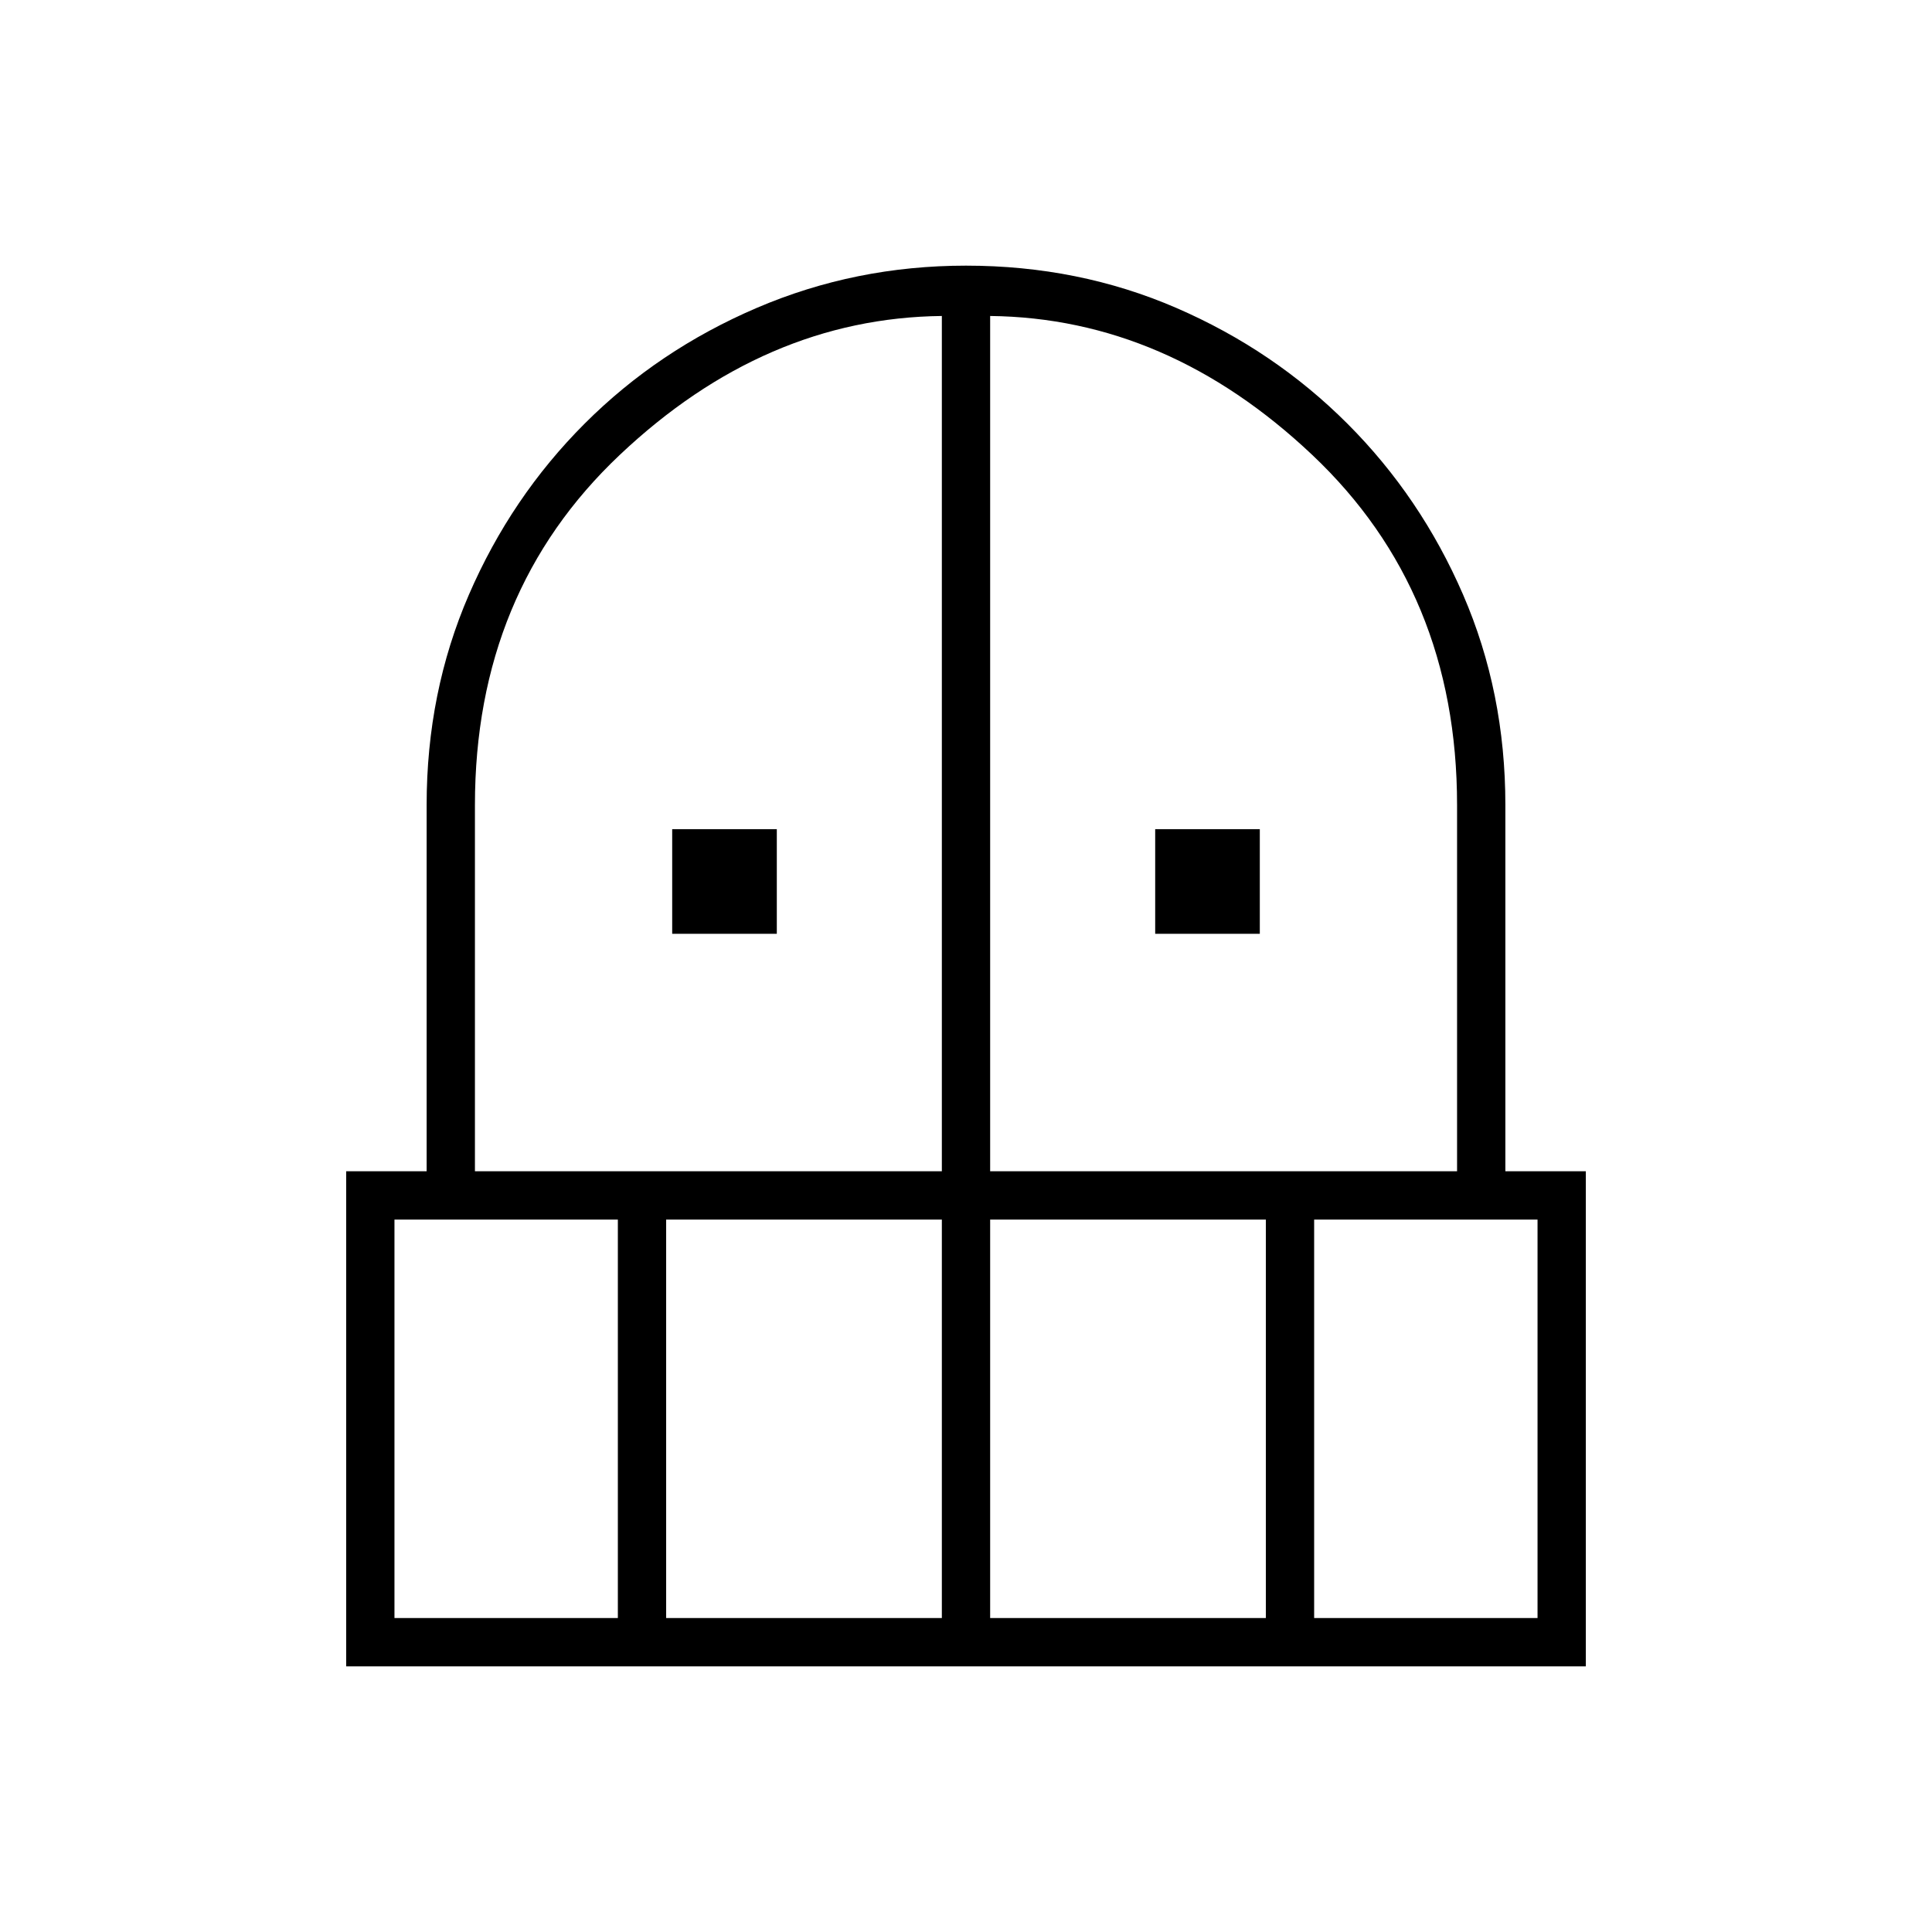 <svg xmlns="http://www.w3.org/2000/svg" height="40" width="40"><path d="M13.917 19.333v-2.166h2.166v2.166Zm10 0v-2.166h2.166v2.166ZM7.167 34.5V24.25h1.666v-7.583q0-2.334.875-4.354.875-2.021 2.396-3.542t3.563-2.396Q17.708 5.5 20 5.5q2.333 0 4.354.875t3.542 2.396q1.521 1.521 2.396 3.542.875 2.02.875 4.354v7.583h1.666V34.5Zm1-1h4.625v-8.25H8.167Zm5.625 0H19.5v-8.25h-5.708Zm-3.959-9.25H19.5V6.542q-3.667.041-6.667 2.875-3 2.833-3 7.25Zm10.667 0h9.667v-7.583q0-4.417-3-7.25-3-2.834-6.667-2.875Zm0 9.25h5.708v-8.25H20.5Zm6.708 0h4.625v-8.25h-4.625Z"/></svg>